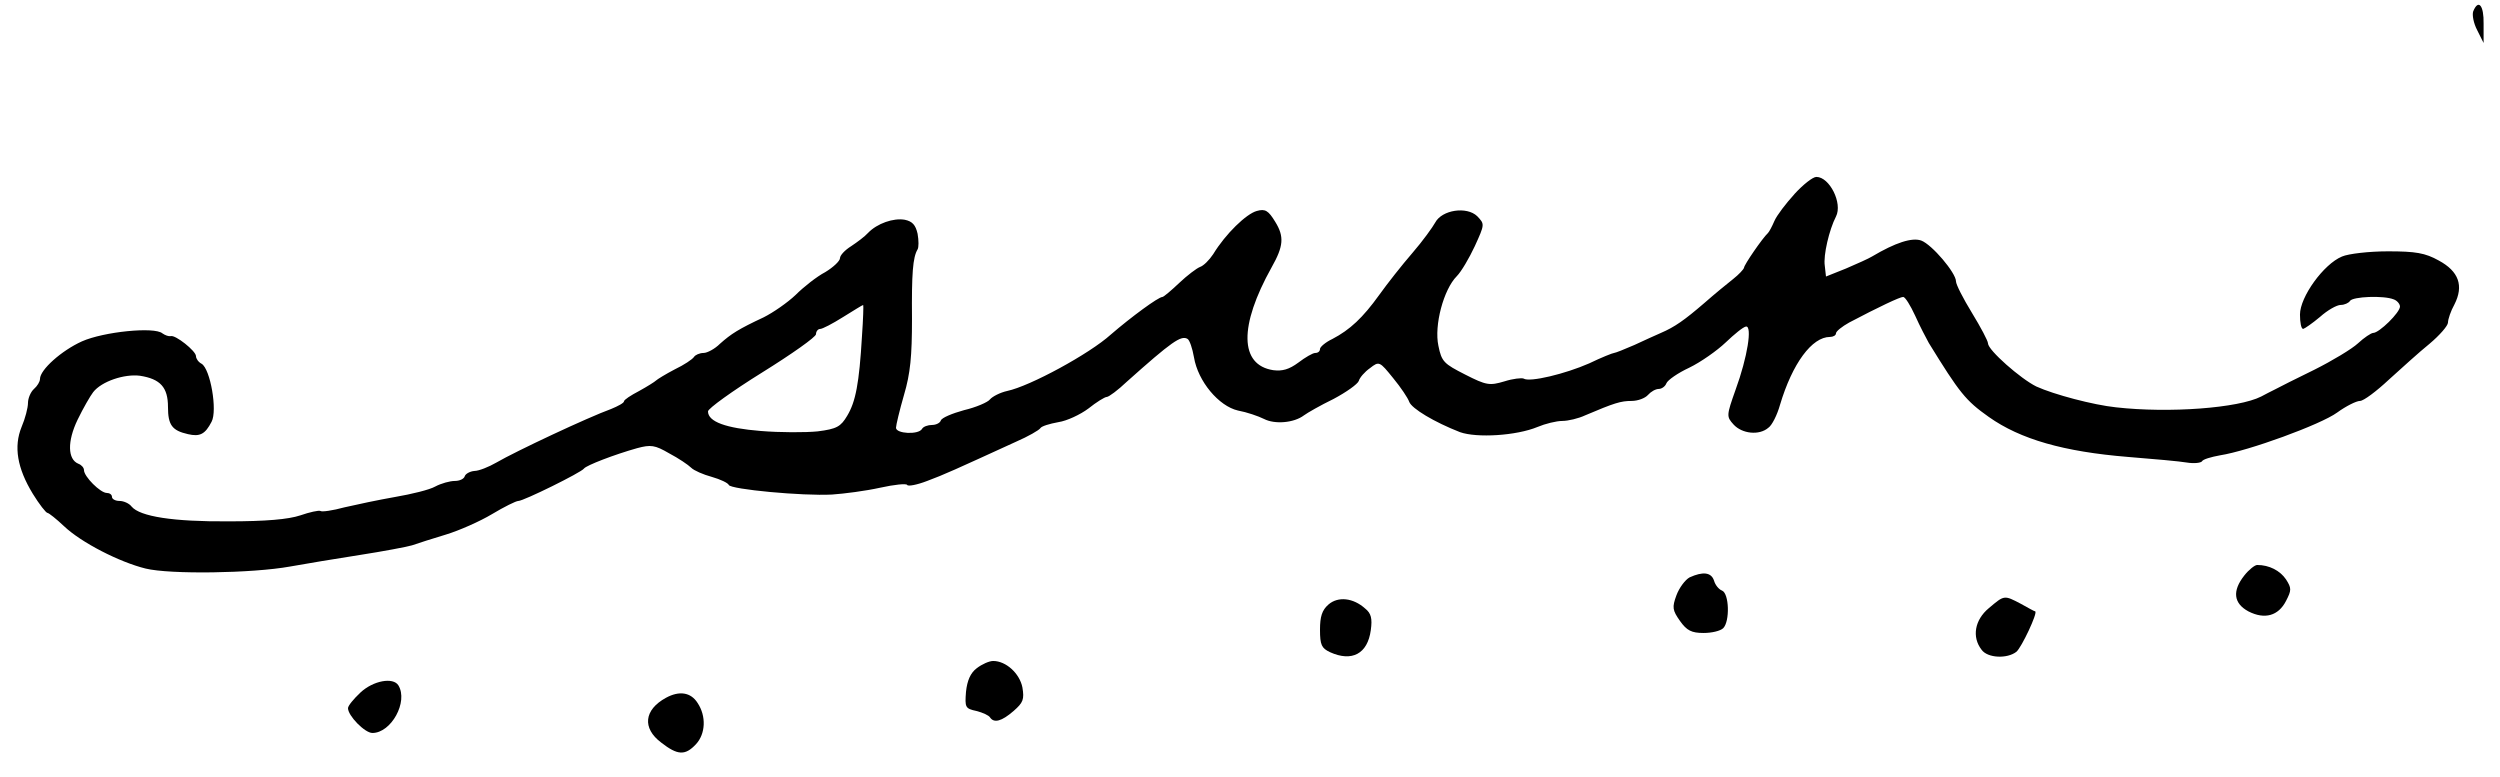 <?xml version="1.0" standalone="no"?>
<!DOCTYPE svg PUBLIC "-//W3C//DTD SVG 20010904//EN"
 "http://www.w3.org/TR/2001/REC-SVG-20010904/DTD/svg10.dtd">
<svg version="1.0" xmlns="http://www.w3.org/2000/svg"
 width="100pt" height="31.079pt" viewBox="0 0 100 31.079"
 preserveAspectRatio="xMidYMid meet">
<g transform="translate(0,31.079) scale(0.016,-0.016)"
fill="#000000" stroke="none">
<path d="M6183 1914 c-3 -9 1 -30 10 -47 l16 -32 0 48 c1 46 -13 63 -26 31z"/>
<path d="M4486 1457 c-21 -23 -44 -53 -50 -67 -6 -14 -13 -27 -16 -30 -14 -13
-60 -80 -60 -87 -1 -4 -13 -17 -27 -28 -14 -11 -47 -38 -72 -60 -50 -43 -74
-60 -109 -75 -12 -5 -42 -19 -66 -30 -25 -11 -48 -20 -51 -20 -3 0 -31 -11
-62 -26 -59 -26 -149 -48 -164 -38 -5 2 -26 0 -48 -7 -37 -11 -45 -10 -98 17
-53 27 -59 32 -67 72 -11 51 13 141 46 174 11 11 31 45 45 75 25 55 25 55 6
75 -26 25 -88 16 -105 -16 -6 -11 -31 -46 -57 -76 -26 -30 -63 -77 -83 -105
-41 -57 -73 -87 -117 -110 -17 -8 -31 -20 -31 -25 0 -6 -5 -10 -12 -10 -6 0
-25 -11 -42 -24 -23 -17 -40 -22 -63 -19 -84 13 -86 110 -4 257 30 53 32 77 9
114 -17 28 -25 33 -46 27 -26 -7 -78 -57 -109 -108 -10 -15 -24 -29 -33 -32
-8 -3 -32 -21 -52 -40 -20 -19 -39 -35 -42 -35 -10 0 -78 -50 -129 -94 -53
-48 -202 -129 -259 -141 -18 -4 -37 -14 -43 -21 -5 -7 -35 -20 -65 -27 -29 -8
-56 -19 -58 -26 -2 -6 -12 -11 -22 -11 -10 0 -22 -4 -25 -10 -9 -15 -65 -12
-65 3 0 6 9 44 20 82 16 54 20 97 20 190 -1 114 2 154 14 174 3 5 3 22 0 39
-5 22 -13 31 -32 35 -28 5 -69 -9 -92 -33 -8 -9 -27 -23 -42 -33 -16 -10 -28
-23 -28 -30 0 -7 -17 -23 -37 -35 -21 -11 -54 -37 -74 -57 -20 -19 -56 -44
-80 -56 -62 -29 -81 -41 -109 -66 -13 -13 -32 -23 -41 -23 -10 0 -21 -5 -24
-10 -4 -6 -25 -20 -48 -31 -23 -12 -44 -25 -47 -28 -3 -3 -22 -15 -42 -26 -21
-11 -38 -22 -38 -26 0 -4 -15 -12 -32 -19 -58 -21 -239 -106 -287 -134 -19
-11 -44 -21 -55 -21 -11 -1 -22 -7 -24 -13 -2 -7 -13 -12 -25 -12 -12 0 -34
-6 -49 -14 -14 -8 -59 -19 -100 -26 -40 -7 -97 -19 -127 -26 -29 -8 -57 -12
-60 -9 -4 2 -27 -3 -50 -11 -30 -10 -86 -15 -180 -15 -138 -1 -221 12 -242 37
-6 8 -20 14 -30 14 -11 0 -19 5 -19 10 0 6 -6 10 -13 10 -16 0 -57 41 -57 57
0 6 -6 13 -14 16 -27 11 -28 56 -2 110 14 29 32 60 39 69 21 27 78 46 117 41
51 -8 70 -29 70 -78 0 -45 10 -59 50 -68 30 -7 43 0 59 31 15 28 -3 132 -25
145 -8 4 -14 13 -14 19 0 13 -52 54 -63 50 -5 -1 -14 2 -21 7 -20 17 -147 4
-201 -20 -51 -23 -105 -71 -105 -94 0 -7 -7 -18 -15 -25 -8 -7 -15 -23 -15
-35 0 -12 -7 -39 -16 -60 -20 -49 -11 -103 28 -167 16 -26 33 -48 37 -48 3 0
22 -15 41 -33 43 -41 139 -90 204 -106 61 -15 267 -12 361 5 39 7 117 20 175
29 58 9 116 20 130 24 14 5 52 17 85 27 33 10 85 33 115 51 30 18 60 33 66 33
13 0 157 71 164 81 6 8 76 35 133 51 34 9 44 8 80 -13 23 -12 48 -29 55 -36 7
-7 30 -17 52 -23 21 -6 40 -15 42 -20 4 -11 185 -28 258 -24 30 2 84 9 120 17
36 8 66 11 68 7 2 -4 24 0 50 10 43 16 69 28 222 98 30 13 58 29 61 34 3 5 23
11 45 15 21 3 55 19 75 34 20 16 41 29 46 29 5 0 28 17 50 38 112 100 136 117
152 107 5 -3 12 -23 16 -46 10 -60 62 -122 110 -133 22 -4 51 -14 65 -21 27
-14 75 -10 100 9 8 6 41 25 74 41 32 17 60 37 63 45 2 8 15 23 28 32 23 18 24
17 58 -25 19 -23 37 -50 40 -59 6 -17 63 -51 127 -76 42 -15 141 -9 194 13 19
8 47 15 62 15 14 0 40 6 57 14 73 31 89 36 116 36 16 0 34 7 41 15 7 8 19 15
27 15 7 0 16 6 19 14 3 8 29 26 57 39 29 14 70 43 91 63 22 21 44 39 51 40 16
2 4 -76 -26 -158 -23 -65 -23 -67 -5 -87 21 -23 64 -28 87 -8 9 6 22 32 29 57
31 104 80 170 125 170 8 0 15 4 15 9 0 5 15 17 33 27 74 39 127 64 135 64 5 0
18 -21 30 -47 12 -27 28 -57 34 -68 77 -125 92 -144 150 -185 79 -56 188 -87
348 -100 63 -5 130 -11 147 -14 18 -3 35 -1 38 3 2 5 23 11 45 15 71 11 252
77 293 107 22 16 48 29 57 29 9 0 41 24 72 53 31 28 76 69 102 90 25 21 46 45
46 53 0 8 7 29 16 45 24 47 11 83 -39 110 -34 19 -58 23 -127 23 -47 0 -99 -6
-115 -13 -46 -19 -105 -101 -105 -145 0 -20 3 -36 8 -36 4 1 23 14 42 30 19
17 42 30 52 30 9 0 20 5 23 10 7 11 84 14 109 4 9 -3 16 -12 16 -18 0 -15 -52
-66 -67 -66 -5 0 -23 -12 -38 -26 -15 -14 -65 -44 -109 -66 -45 -22 -89 -44
-98 -49 -10 -5 -26 -13 -35 -18 -57 -29 -230 -42 -363 -27 -57 6 -155 32 -199
52 -39 19 -121 91 -121 108 0 6 -18 40 -40 76 -22 36 -40 71 -40 79 0 21 -60
92 -87 102 -23 8 -64 -5 -123 -40 -8 -5 -37 -18 -65 -30 l-50 -20 -3 27 c-4
26 11 90 28 123 17 33 -16 99 -49 99 -9 0 -33 -19 -55 -43z m-2331 -354 c-7
-120 -16 -165 -37 -200 -16 -27 -26 -33 -74 -39 -30 -3 -94 -3 -142 1 -87 7
-132 23 -132 49 0 7 61 51 135 97 74 46 135 89 135 96 0 7 5 13 10 13 6 0 31
13 58 30 26 16 48 30 50 30 1 0 0 -35 -3 -77z"/>
<path d="M5611 504 c-31 -39 -27 -70 10 -90 41 -21 75 -11 94 26 14 27 14 32
0 54 -15 22 -42 36 -72 36 -6 0 -21 -12 -32 -26z"/>
<path d="M4224 499 c-11 -6 -26 -26 -33 -45 -11 -30 -10 -37 9 -64 17 -24 29
-30 59 -30 20 0 42 5 49 12 17 17 15 87 -3 94 -8 3 -17 14 -20 25 -7 21 -28
23 -61 8z"/>
<path d="M3321 431 c-16 -14 -21 -30 -21 -63 0 -38 4 -46 25 -56 55 -25 94 -4
102 55 4 29 1 42 -14 54 -30 27 -68 31 -92 10z"/>
<path d="M4972 422 c-35 -29 -43 -72 -18 -104 15 -21 64 -23 87 -5 13 11 54
98 47 101 -2 0 -18 9 -36 19 -42 22 -41 22 -80 -11z"/>
<path d="M2442 272 c-16 -12 -24 -31 -27 -59 -3 -39 -2 -42 26 -48 16 -4 31
-11 34 -16 10 -15 29 -10 59 16 24 21 27 29 22 59 -7 35 -41 66 -73 66 -10 0
-28 -8 -41 -18z"/>
<path d="M901 211 c-17 -16 -31 -33 -31 -39 0 -19 42 -62 61 -62 47 0 90 78
65 119 -13 21 -63 12 -95 -18z"/>
<path d="M1665 198 c-55 -30 -60 -76 -12 -112 41 -32 60 -33 87 -4 24 26 26
70 4 103 -17 27 -46 31 -79 13z"/>
</g>
</svg>
